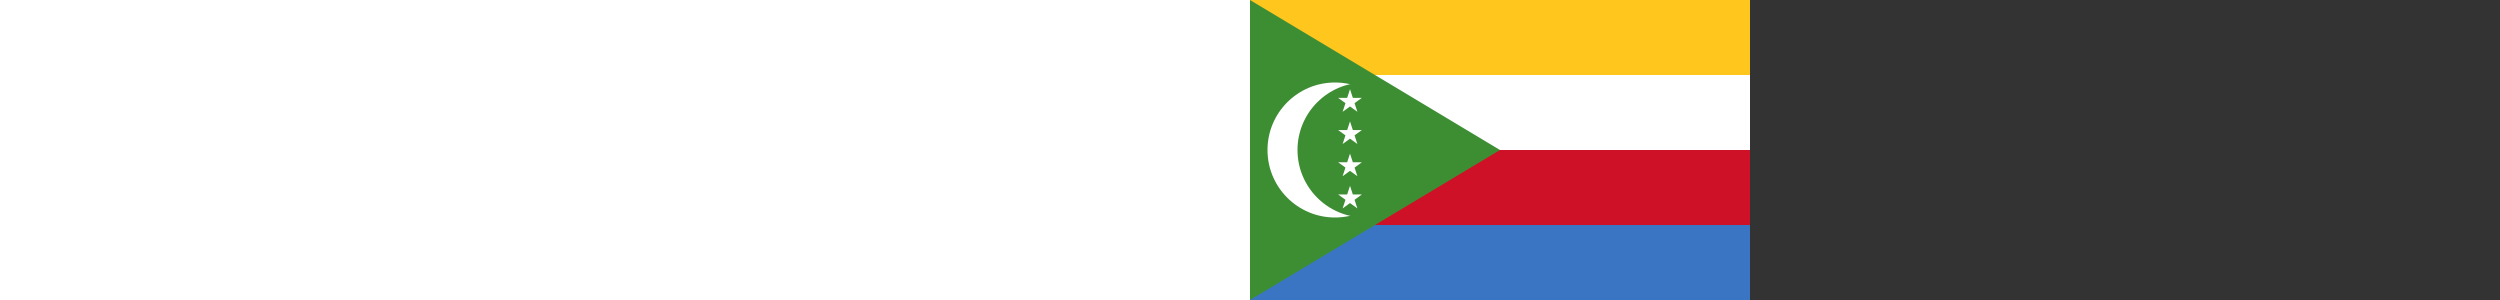 <svg xmlns="http://www.w3.org/2000/svg" xmlns:xlink="http://www.w3.org/1999/xlink" height="300" viewbox="0 0 500 300"><rect width="100%" height="100%" fill="#333333" stroke="none"/><path fill="#3A75C4" d="M0 0h500v300H0z"/><path fill="#CE1126" d="M0 0h500v225H0z"/><path fill="#FFF" d="M0 0h500v150H0z"/><path fill="#FFC61E" d="M0 0h500v75H0z"/><path fill="#3D8E33" d="M0 300l250-150L0 0v300z"/><circle fill="#FFF" cx="85" cy="150" r="67.5"/><circle fill="#3D8E33" cx="115" cy="150" r="67.5"/><path id="a" fill="#FFF" d="M100.01 89.2l7.36 22.588-19.258-13.949h23.776L92.63 111.788l7.38-22.588z"/><use xlink:href="#a" y="32.208"/><use xlink:href="#a" y="64.417"/><use xlink:href="#a" y="96.625"/></svg>